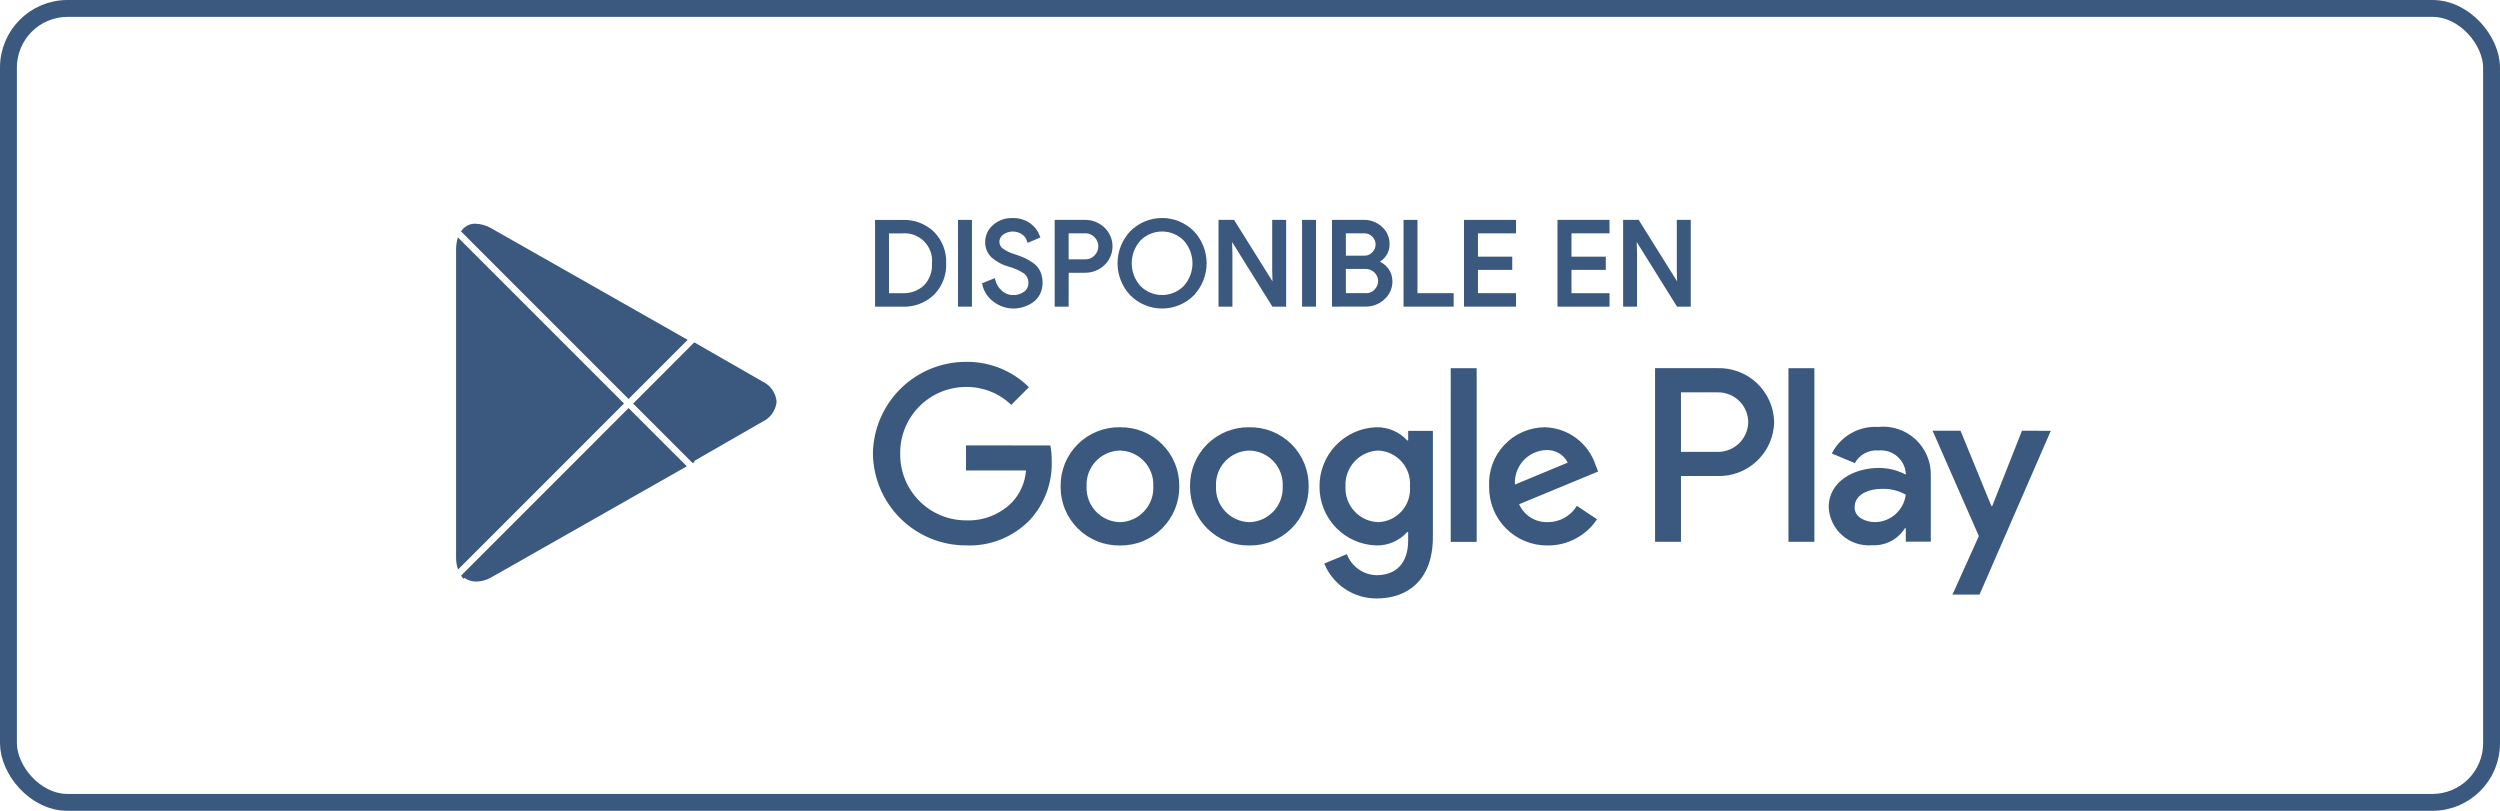 <svg width="148" height="48" viewBox="0 0 148 48" fill="none" xmlns="http://www.w3.org/2000/svg">
<rect x="0.5" y="0.5" width="147" height="47" rx="3.5" stroke="#3B587E"/>
<path d="M73.961 25.294C73.499 25.286 73.04 25.37 72.611 25.543C72.181 25.716 71.791 25.973 71.464 26.299C71.136 26.626 70.878 27.015 70.703 27.443C70.529 27.872 70.443 28.331 70.45 28.793C70.444 29.255 70.531 29.714 70.706 30.142C70.88 30.569 71.139 30.958 71.466 31.284C71.794 31.61 72.183 31.867 72.612 32.041C73.04 32.214 73.499 32.299 73.961 32.292C74.423 32.299 74.882 32.214 75.311 32.041C75.739 31.867 76.129 31.61 76.456 31.284C76.783 30.958 77.042 30.569 77.217 30.142C77.391 29.714 77.478 29.255 77.473 28.793C77.48 28.331 77.393 27.872 77.219 27.443C77.045 27.015 76.786 26.626 76.459 26.299C76.131 25.973 75.741 25.716 75.312 25.543C74.883 25.37 74.424 25.286 73.961 25.294ZM73.961 30.912C73.692 30.906 73.426 30.846 73.179 30.735C72.933 30.625 72.712 30.466 72.528 30.269C72.344 30.071 72.201 29.839 72.108 29.585C72.015 29.332 71.974 29.063 71.987 28.793C71.973 28.523 72.013 28.253 72.106 27.999C72.198 27.745 72.341 27.512 72.525 27.314C72.709 27.117 72.931 26.958 73.178 26.848C73.425 26.737 73.691 26.678 73.961 26.673C74.231 26.678 74.498 26.737 74.745 26.848C74.991 26.958 75.213 27.117 75.397 27.314C75.582 27.512 75.724 27.745 75.817 27.999C75.909 28.253 75.949 28.523 75.935 28.793C75.948 29.063 75.907 29.332 75.814 29.585C75.721 29.839 75.579 30.071 75.395 30.269C75.211 30.466 74.989 30.625 74.743 30.735C74.497 30.846 74.231 30.906 73.961 30.912ZM66.301 25.294C65.839 25.286 65.379 25.37 64.95 25.543C64.521 25.715 64.131 25.973 63.803 26.299C63.475 26.625 63.217 27.014 63.042 27.443C62.868 27.871 62.782 28.331 62.789 28.793C62.783 29.255 62.87 29.714 63.045 30.142C63.219 30.57 63.478 30.958 63.806 31.285C64.133 31.611 64.523 31.868 64.951 32.041C65.38 32.214 65.839 32.299 66.301 32.292C66.763 32.299 67.222 32.214 67.651 32.041C68.079 31.867 68.469 31.61 68.796 31.284C69.123 30.958 69.382 30.569 69.557 30.142C69.731 29.714 69.818 29.255 69.813 28.793C69.819 28.331 69.733 27.872 69.559 27.443C69.385 27.015 69.126 26.626 68.799 26.299C68.471 25.973 68.081 25.716 67.652 25.543C67.223 25.37 66.763 25.286 66.301 25.294ZM66.301 30.912C66.031 30.906 65.765 30.846 65.519 30.735C65.273 30.625 65.051 30.466 64.867 30.269C64.683 30.071 64.541 29.839 64.448 29.585C64.355 29.332 64.314 29.063 64.326 28.793C64.312 28.523 64.353 28.253 64.445 27.999C64.538 27.745 64.68 27.512 64.865 27.314C65.049 27.117 65.271 26.958 65.518 26.848C65.764 26.737 66.031 26.678 66.301 26.673C66.571 26.678 66.838 26.737 67.085 26.848C67.331 26.958 67.553 27.117 67.737 27.314C67.921 27.512 68.064 27.745 68.156 27.999C68.249 28.253 68.289 28.523 68.275 28.793C68.288 29.062 68.246 29.332 68.153 29.585C68.061 29.839 67.918 30.071 67.734 30.268C67.55 30.466 67.329 30.624 67.083 30.735C66.837 30.846 66.571 30.906 66.301 30.912ZM57.188 26.367V27.852H60.739C60.688 28.547 60.403 29.206 59.931 29.719C59.575 30.082 59.147 30.366 58.675 30.553C58.202 30.741 57.696 30.827 57.188 30.806C56.672 30.806 56.161 30.704 55.685 30.505C55.209 30.305 54.777 30.014 54.414 29.646C54.052 29.279 53.766 28.843 53.573 28.365C53.381 27.886 53.285 27.374 53.292 26.858C53.285 26.342 53.38 25.829 53.573 25.351C53.766 24.872 54.052 24.436 54.414 24.069C54.776 23.701 55.208 23.41 55.684 23.21C56.161 23.011 56.672 22.909 57.188 22.908C58.185 22.895 59.147 23.276 59.865 23.969L60.912 22.921C60.423 22.436 59.841 22.054 59.202 21.796C58.562 21.539 57.878 21.412 57.189 21.422C55.74 21.421 54.349 21.991 53.317 23.008C52.285 24.025 51.696 25.407 51.676 26.856C51.696 28.304 52.286 29.687 53.317 30.703C54.349 31.72 55.74 32.29 57.189 32.288C57.892 32.318 58.593 32.199 59.246 31.937C59.899 31.675 60.489 31.278 60.977 30.771C61.842 29.826 62.303 28.58 62.262 27.299C62.265 26.988 62.239 26.677 62.182 26.372L57.188 26.367ZM94.455 27.52C94.245 26.886 93.844 26.332 93.307 25.934C92.771 25.535 92.125 25.312 91.457 25.294C91.007 25.297 90.562 25.39 90.15 25.569C89.737 25.748 89.365 26.009 89.057 26.337C88.748 26.664 88.51 27.05 88.355 27.472C88.2 27.895 88.133 28.344 88.157 28.793C88.147 29.253 88.231 29.71 88.401 30.137C88.572 30.564 88.827 30.953 89.151 31.279C89.475 31.605 89.861 31.863 90.287 32.037C90.713 32.211 91.169 32.298 91.629 32.292C92.205 32.295 92.773 32.155 93.282 31.884C93.791 31.613 94.225 31.221 94.544 30.741L93.351 29.945C93.172 30.241 92.919 30.486 92.617 30.655C92.316 30.824 91.975 30.911 91.629 30.909C91.273 30.923 90.92 30.829 90.618 30.64C90.315 30.452 90.076 30.176 89.932 29.85L94.609 27.915L94.455 27.52ZM89.684 28.686C89.668 28.431 89.702 28.176 89.786 27.935C89.869 27.694 90 27.472 90.17 27.282C90.34 27.091 90.546 26.937 90.777 26.828C91.007 26.719 91.257 26.656 91.512 26.645C91.778 26.627 92.043 26.688 92.274 26.82C92.505 26.952 92.692 27.149 92.811 27.387L89.684 28.686ZM85.882 32.079H87.419V21.798H85.883L85.882 32.079ZM83.363 26.075H83.31C83.077 25.821 82.791 25.62 82.474 25.485C82.156 25.351 81.813 25.285 81.468 25.293C80.562 25.326 79.704 25.712 79.078 26.368C78.452 27.023 78.106 27.898 78.115 28.805C78.11 29.708 78.457 30.578 79.083 31.229C79.71 31.88 80.565 32.261 81.468 32.289C81.815 32.299 82.159 32.232 82.477 32.095C82.795 31.957 83.08 31.752 83.31 31.494H83.363V31.998C83.363 33.337 82.648 34.052 81.495 34.052C81.111 34.043 80.738 33.919 80.424 33.697C80.111 33.475 79.87 33.165 79.734 32.806L78.395 33.363C78.647 33.977 79.078 34.503 79.632 34.871C80.185 35.239 80.836 35.434 81.501 35.429C83.303 35.429 84.827 34.369 84.827 31.788V25.506H83.364L83.363 26.075ZM81.601 30.911C81.334 30.904 81.071 30.843 80.828 30.733C80.584 30.622 80.365 30.464 80.184 30.268C80.003 30.072 79.862 29.841 79.771 29.59C79.68 29.339 79.64 29.072 79.653 28.805C79.638 28.536 79.677 28.267 79.768 28.014C79.858 27.761 79.998 27.528 80.18 27.329C80.361 27.131 80.58 26.97 80.824 26.857C81.068 26.744 81.332 26.681 81.601 26.672C81.865 26.685 82.124 26.751 82.362 26.866C82.601 26.981 82.813 27.143 82.987 27.342C83.162 27.541 83.294 27.773 83.377 28.024C83.46 28.276 83.491 28.541 83.469 28.805C83.49 29.067 83.457 29.33 83.374 29.58C83.291 29.829 83.158 30.059 82.984 30.255C82.809 30.452 82.597 30.612 82.36 30.725C82.123 30.837 81.865 30.901 81.602 30.912L81.601 30.911ZM101.656 21.795H97.98V32.075H99.513V28.179H101.655C102.087 28.195 102.518 28.124 102.922 27.972C103.327 27.819 103.697 27.588 104.011 27.291C104.325 26.994 104.577 26.637 104.752 26.242C104.927 25.846 105.022 25.42 105.03 24.988C105.022 24.556 104.928 24.13 104.753 23.734C104.578 23.339 104.326 22.982 104.012 22.685C103.699 22.388 103.329 22.156 102.924 22.004C102.52 21.851 102.089 21.78 101.657 21.796L101.656 21.795ZM101.696 26.751H99.513V23.227H101.697C102.169 23.222 102.623 23.405 102.961 23.735C103.298 24.065 103.49 24.516 103.496 24.988C103.488 25.46 103.295 25.909 102.959 26.24C102.622 26.57 102.168 26.754 101.697 26.752L101.696 26.751ZM111.182 25.274C110.621 25.241 110.064 25.373 109.577 25.652C109.091 25.931 108.696 26.347 108.442 26.847L109.806 27.417C109.941 27.169 110.146 26.966 110.395 26.833C110.645 26.7 110.927 26.642 111.208 26.667C111.598 26.629 111.986 26.747 112.289 26.995C112.591 27.244 112.783 27.602 112.822 27.991V28.098C112.329 27.836 111.779 27.7 111.221 27.702C109.753 27.702 108.258 28.509 108.258 30.016C108.272 30.334 108.35 30.646 108.487 30.933C108.624 31.22 108.818 31.477 109.056 31.688C109.294 31.899 109.572 32.06 109.873 32.161C110.175 32.263 110.494 32.303 110.811 32.279C111.198 32.302 111.583 32.22 111.928 32.044C112.272 31.867 112.563 31.601 112.77 31.273H112.822V32.067H114.303V28.124C114.31 27.724 114.231 27.328 114.073 26.961C113.914 26.594 113.68 26.265 113.385 25.996C113.089 25.726 112.74 25.523 112.361 25.399C111.981 25.274 111.579 25.232 111.182 25.275V25.274ZM110.996 30.909C110.493 30.909 109.792 30.659 109.792 30.036C109.792 29.243 110.664 28.939 111.418 28.939C111.908 28.926 112.393 29.044 112.821 29.282C112.765 29.729 112.55 30.139 112.215 30.439C111.879 30.738 111.447 30.906 110.997 30.911L110.996 30.909ZM119.701 25.498L117.941 29.956H117.889L116.063 25.498H114.409L117.148 31.735L115.586 35.201H117.187L121.408 25.504L119.701 25.498ZM105.876 32.076H107.411V21.796H105.876V32.076Z" fill="#3B587E"/>
<path d="M51.899 18.06V13.114H53.411C53.746 13.098 54.081 13.151 54.395 13.269C54.708 13.388 54.994 13.569 55.236 13.802C55.465 14.037 55.644 14.317 55.761 14.624C55.879 14.931 55.933 15.259 55.919 15.587C55.933 15.915 55.879 16.243 55.761 16.55C55.644 16.857 55.465 17.137 55.236 17.372C54.994 17.605 54.708 17.787 54.395 17.905C54.081 18.023 53.746 18.076 53.411 18.06H51.899ZM52.534 17.452H53.411C53.659 17.465 53.907 17.428 54.14 17.344C54.373 17.259 54.587 17.129 54.769 16.961C54.942 16.778 55.076 16.562 55.162 16.325C55.248 16.089 55.284 15.837 55.269 15.586C55.291 15.336 55.258 15.084 55.173 14.848C55.087 14.613 54.951 14.398 54.774 14.221C54.597 14.043 54.383 13.906 54.148 13.82C53.912 13.733 53.66 13.7 53.41 13.721H52.533L52.534 17.452Z" fill="#3B587E" stroke="#3B587E" stroke-width="0.19" stroke-miterlimit="10"/>
<path d="M56.809 18.058V13.112H57.444V18.058H56.809Z" fill="#3B587E" stroke="#3B587E" stroke-width="0.19" stroke-miterlimit="10"/>
<path d="M59.973 18.17C59.595 18.164 59.227 18.041 58.92 17.819C58.578 17.587 58.337 17.233 58.246 16.83L58.826 16.596C58.893 16.863 59.041 17.103 59.251 17.283C59.448 17.463 59.705 17.562 59.972 17.563C60.226 17.57 60.475 17.494 60.681 17.346C60.775 17.279 60.851 17.191 60.903 17.087C60.954 16.984 60.979 16.87 60.975 16.755C60.981 16.633 60.958 16.511 60.906 16.399C60.855 16.288 60.778 16.191 60.681 16.116C60.397 15.925 60.084 15.784 59.753 15.698C59.384 15.599 59.044 15.416 58.758 15.163C58.646 15.054 58.558 14.924 58.499 14.779C58.441 14.635 58.413 14.48 58.418 14.324C58.418 14.149 58.456 13.975 58.529 13.816C58.602 13.656 58.708 13.514 58.841 13.399C59.141 13.13 59.535 12.988 59.938 13.006C60.305 12.989 60.666 13.1 60.961 13.319C61.196 13.492 61.375 13.732 61.472 14.007L60.892 14.249C60.839 14.075 60.731 13.922 60.585 13.813C60.402 13.682 60.182 13.611 59.956 13.611C59.731 13.611 59.511 13.682 59.328 13.813C59.247 13.871 59.182 13.947 59.137 14.035C59.092 14.123 59.068 14.221 59.069 14.32C59.069 14.411 59.09 14.501 59.132 14.582C59.173 14.663 59.233 14.734 59.307 14.787C59.519 14.94 59.756 15.056 60.008 15.13C60.216 15.194 60.42 15.27 60.619 15.358C60.795 15.438 60.962 15.537 61.117 15.652C61.281 15.768 61.412 15.925 61.497 16.107C61.586 16.306 61.629 16.522 61.625 16.739C61.629 16.962 61.578 17.183 61.476 17.382C61.384 17.562 61.249 17.716 61.083 17.831C60.755 18.052 60.369 18.17 59.973 18.17Z" fill="#3B587E" stroke="#3B587E" stroke-width="0.19" stroke-miterlimit="10"/>
<path d="M63.169 18.058H62.533V13.111H64.219C64.622 13.105 65.011 13.255 65.307 13.529C65.452 13.664 65.567 13.827 65.646 14.008C65.725 14.189 65.766 14.385 65.766 14.582C65.766 14.78 65.725 14.976 65.646 15.157C65.567 15.338 65.452 15.501 65.307 15.636C65.011 15.91 64.622 16.06 64.219 16.053H63.172L63.169 18.058ZM63.169 15.446H64.233C64.353 15.451 64.473 15.429 64.584 15.383C64.695 15.336 64.794 15.266 64.875 15.177C65.03 15.018 65.117 14.804 65.117 14.582C65.117 14.361 65.03 14.148 64.875 13.989C64.794 13.899 64.695 13.828 64.584 13.782C64.473 13.735 64.353 13.713 64.233 13.718H63.169V15.446Z" fill="#3B587E" stroke="#3B587E" stroke-width="0.19" stroke-miterlimit="10"/>
<path d="M70.61 17.419C70.129 17.9 69.477 18.169 68.797 18.169C68.117 18.169 67.465 17.9 66.983 17.419C66.515 16.924 66.254 16.267 66.254 15.585C66.254 14.903 66.515 14.247 66.983 13.751C67.221 13.513 67.503 13.324 67.814 13.195C68.125 13.066 68.458 13 68.795 13C69.131 13 69.464 13.066 69.775 13.195C70.086 13.324 70.368 13.513 70.606 13.751C71.075 14.246 71.337 14.902 71.337 15.583C71.337 16.265 71.075 16.921 70.606 17.416L70.61 17.419ZM67.452 17.005C67.809 17.361 68.292 17.561 68.796 17.561C69.3 17.561 69.784 17.361 70.14 17.005C70.494 16.617 70.69 16.11 70.69 15.585C70.69 15.06 70.494 14.554 70.14 14.166C69.784 13.809 69.3 13.61 68.796 13.61C68.292 13.61 67.809 13.809 67.452 14.166C67.099 14.554 66.903 15.06 66.903 15.585C66.903 16.11 67.099 16.616 67.452 17.005Z" fill="#3B587E" stroke="#3B587E" stroke-width="0.19" stroke-miterlimit="10"/>
<path d="M72.231 18.058V13.112H73.005L75.409 16.96H75.436L75.409 16.009V13.112H76.044V18.058H75.378L72.864 14.024H72.837L72.864 14.975V18.058H72.231Z" fill="#3B587E" stroke="#3B587E" stroke-width="0.19" stroke-miterlimit="10"/>
<path d="M77.178 18.058V13.112H77.813V18.058H77.178Z" fill="#3B587E" stroke="#3B587E" stroke-width="0.19" stroke-miterlimit="10"/>
<path d="M78.949 18.058V13.112H80.738C81.109 13.105 81.469 13.241 81.743 13.492C81.88 13.612 81.989 13.76 82.063 13.927C82.136 14.093 82.172 14.274 82.168 14.456C82.173 14.677 82.109 14.894 81.985 15.078C81.864 15.257 81.696 15.398 81.499 15.486V15.513C81.737 15.593 81.947 15.742 82.1 15.941C82.256 16.143 82.338 16.392 82.335 16.647C82.339 16.837 82.301 17.027 82.224 17.201C82.147 17.375 82.033 17.53 81.889 17.655C81.602 17.919 81.225 18.062 80.835 18.056L78.949 18.058ZM79.583 15.232H80.737C80.845 15.236 80.952 15.218 81.052 15.177C81.152 15.136 81.241 15.073 81.314 14.994C81.452 14.857 81.53 14.67 81.531 14.476C81.532 14.281 81.457 14.094 81.321 13.955C81.251 13.878 81.165 13.816 81.07 13.775C80.974 13.735 80.87 13.716 80.766 13.719H79.579L79.583 15.232ZM79.583 17.45H80.862C80.973 17.453 81.085 17.432 81.187 17.388C81.29 17.343 81.382 17.277 81.456 17.193C81.6 17.042 81.681 16.842 81.683 16.633C81.677 16.413 81.584 16.205 81.424 16.054C81.265 15.902 81.053 15.82 80.833 15.825H79.579L79.583 17.45Z" fill="#3B587E" stroke="#3B587E" stroke-width="0.19" stroke-miterlimit="10"/>
<path d="M83.185 18.058V13.112H83.82V17.451H85.962V18.058H83.185Z" fill="#3B587E" stroke="#3B587E" stroke-width="0.19" stroke-miterlimit="10"/>
<path d="M89.652 13.72H87.4V15.289H89.43V15.882H87.4V17.451H89.652V18.058H86.764V13.112H89.652V13.72Z" fill="#3B587E" stroke="#3B587E" stroke-width="0.19" stroke-miterlimit="10"/>
<path d="M95.19 13.72H92.937V15.289H94.968V15.882H92.937V17.451H95.19V18.058H92.299V13.112H95.187L95.19 13.72Z" fill="#3B587E" stroke="#3B587E" stroke-width="0.19" stroke-miterlimit="10"/>
<path d="M96.185 18.058V13.112H96.958L99.362 16.96H99.389L99.362 16.009V13.112H99.998V18.058H99.332L96.818 14.024H96.79L96.818 14.975V18.058H96.185Z" fill="#3B587E" stroke="#3B587E" stroke-width="0.19" stroke-miterlimit="10"/>
<path d="M28.203 34.428C27.949 34.433 27.7 34.357 27.492 34.212L27.446 34.261L27.372 34.187C27.346 34.152 27.32 34.115 27.296 34.078L37.212 24.158L40.66 27.604L29.081 34.182C28.814 34.337 28.512 34.421 28.203 34.428ZM27.116 33.714C27.036 33.482 26.997 33.239 27 32.994V14.779C26.998 14.534 27.035 14.289 27.109 14.055L36.942 23.888L27.118 33.713L27.116 33.714ZM41.001 27.41L37.482 23.892L41.106 20.263L41.125 20.282L45.139 22.586C45.371 22.694 45.57 22.861 45.717 23.07C45.863 23.279 45.953 23.522 45.976 23.777C45.953 24.031 45.863 24.274 45.716 24.482C45.569 24.691 45.371 24.858 45.139 24.965L41.125 27.271L41.088 27.308L41.124 27.344L41.006 27.411L41.001 27.41ZM37.208 23.618L27.285 13.692C27.312 13.656 27.341 13.622 27.372 13.591C27.468 13.477 27.588 13.387 27.724 13.327C27.86 13.267 28.007 13.239 28.156 13.244C28.482 13.255 28.8 13.348 29.081 13.514L40.711 20.119L37.213 23.617L37.208 23.618Z" fill="#3B587E"/>
</svg>